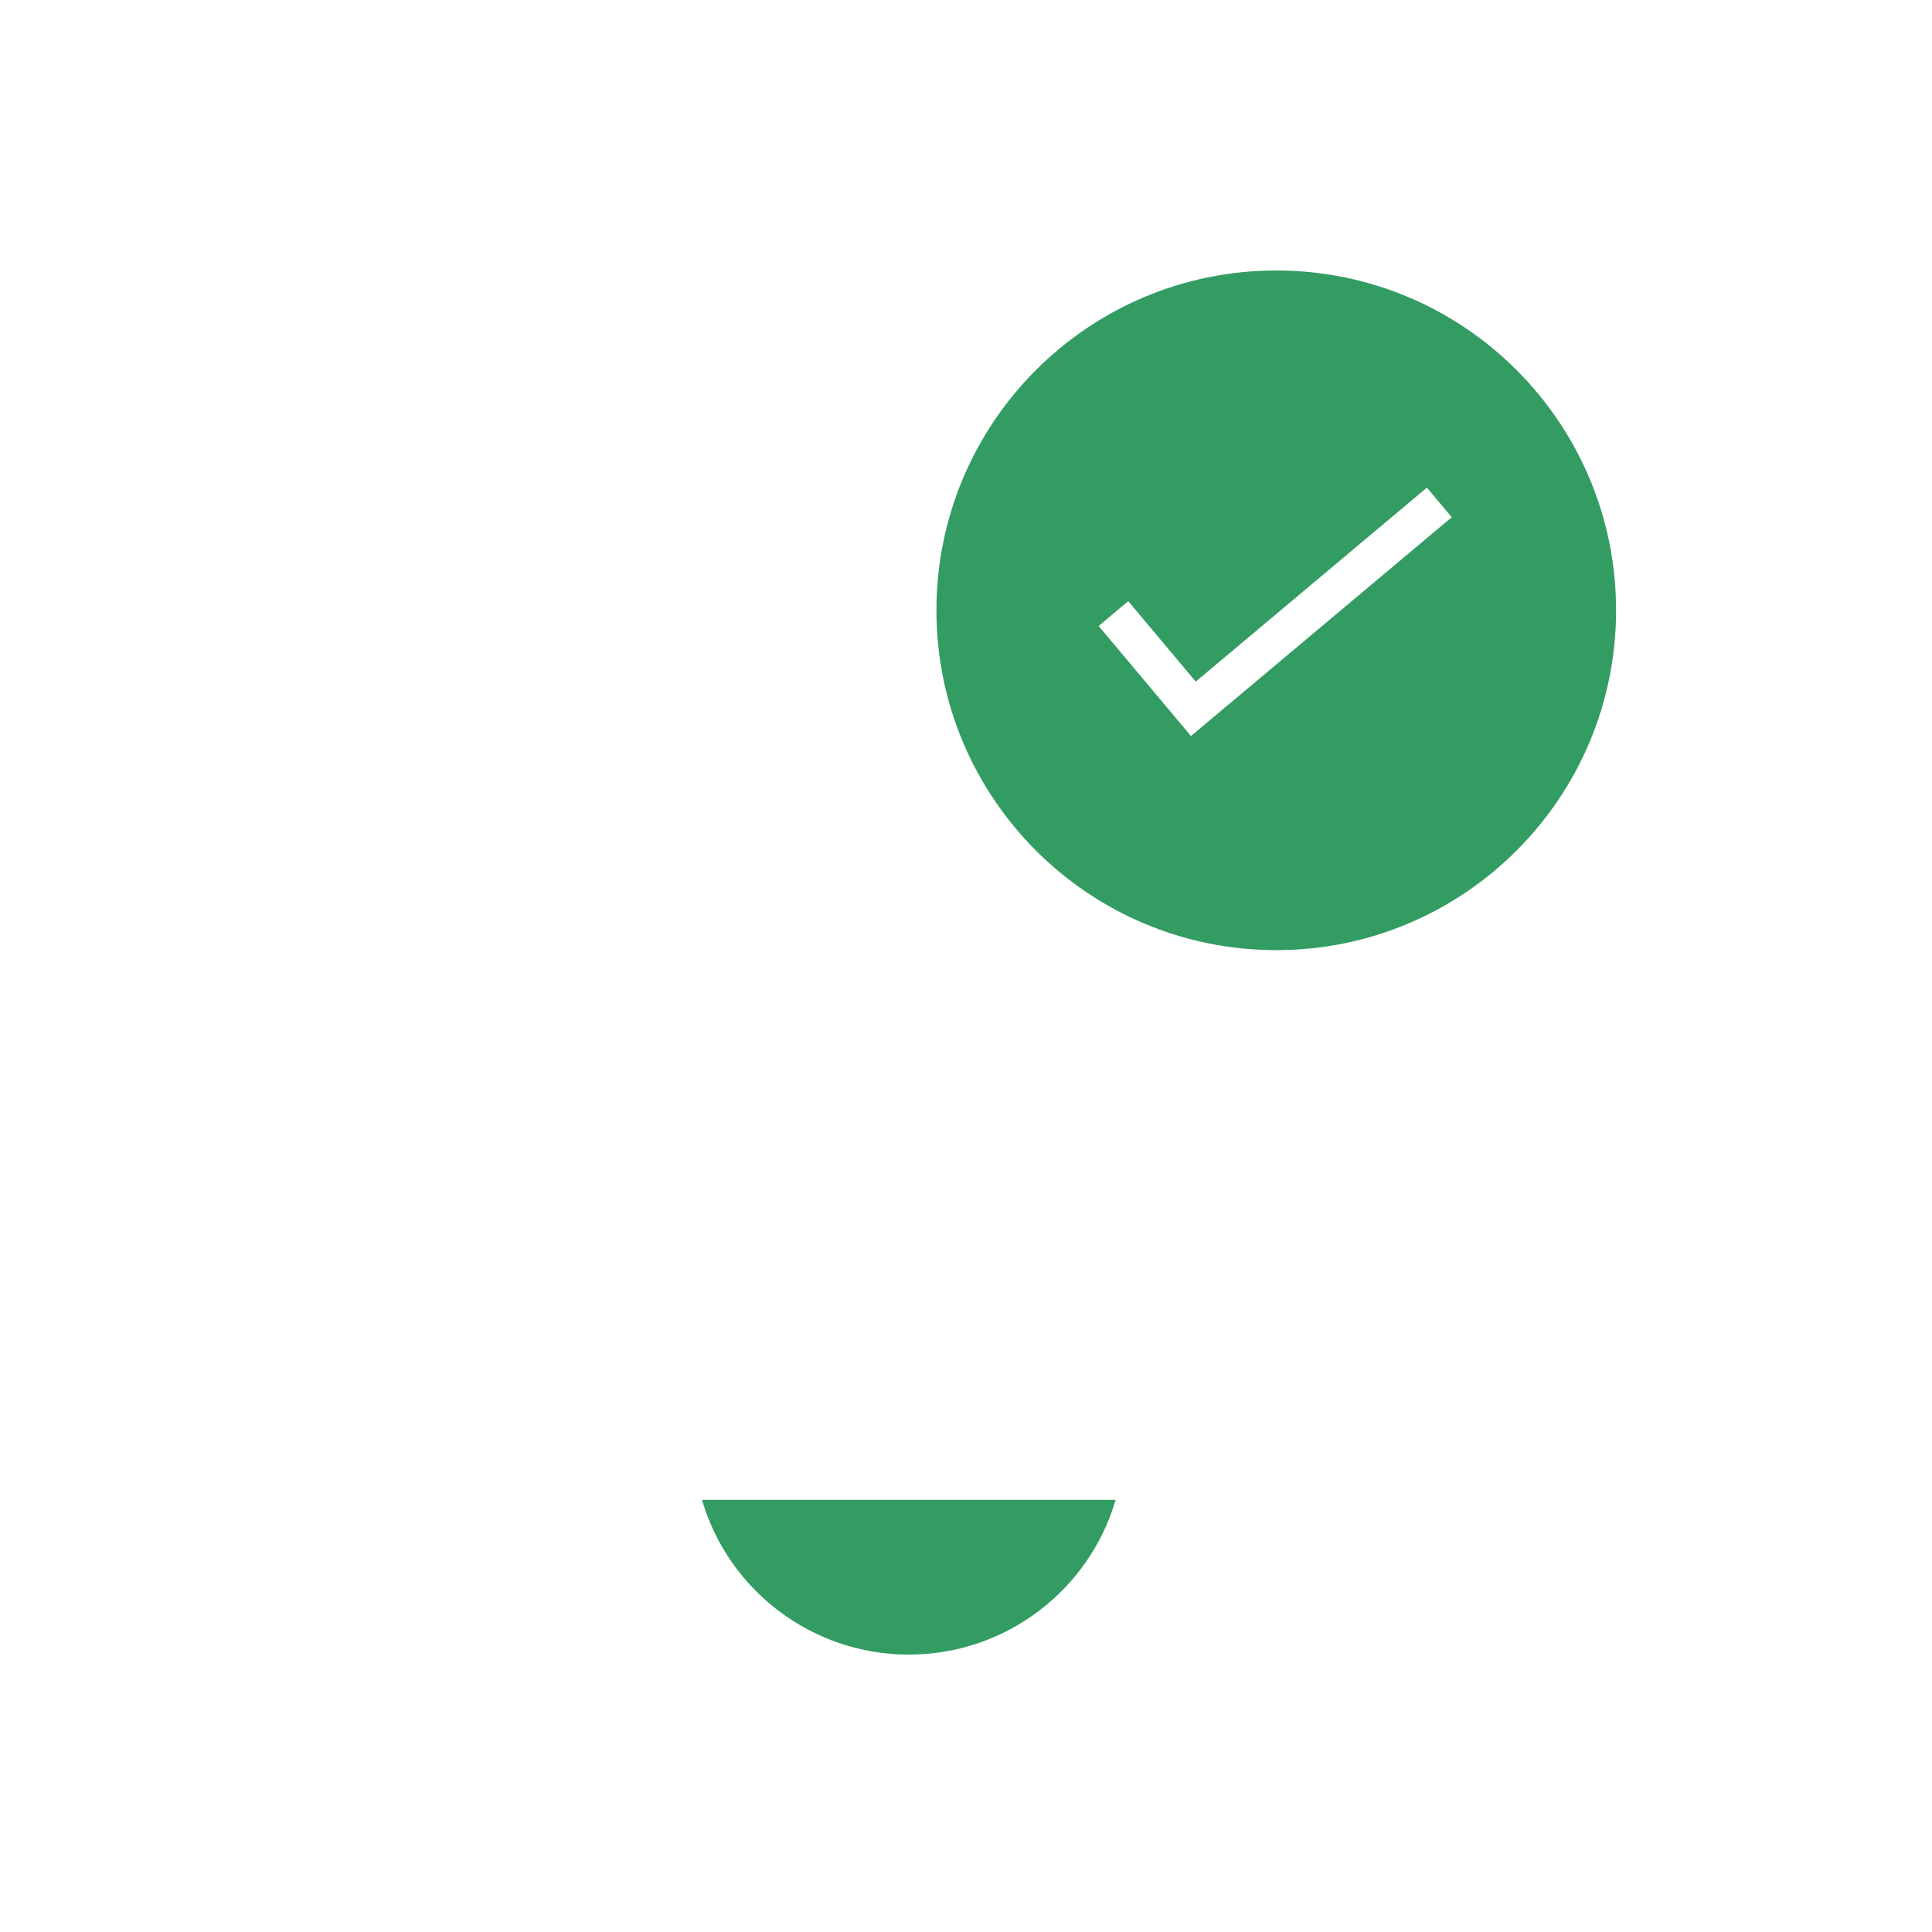 <svg width="100" height="100" viewBox="0 0 100 100" fill="none" xmlns="http://www.w3.org/2000/svg">
<rect width="100" height="100" fill="white"/>
<path fill-rule="evenodd" clip-rule="evenodd" d="M35.092 76.73C36.144 82.372 41.093 86.643 47.04 86.643C53.059 86.643 58.056 82.268 59.025 76.524L35.092 76.73Z" fill="#339C63"/>
<path d="M66.032 49.864C55.962 49.864 47.8 41.702 47.8 31.632C47.8 21.563 55.962 13.4 66.032 13.4C76.101 13.4 84.264 21.563 84.264 31.632C84.264 41.702 76.101 49.864 66.032 49.864Z" fill="#339C63"/>
<path d="M46.801 18.911V20.911C35.382 20.911 26.125 30.168 26.125 41.588C26.125 41.665 26.125 41.742 26.126 41.819C26.205 48.884 25.828 53.637 24.961 56.164C23.281 61.061 21.463 63.625 17.366 67.763L16.988 68.143L16.663 68.468C16.376 68.756 16.16 68.972 15.95 69.186C14.483 70.678 14.502 73.077 15.994 74.545C16.649 75.189 17.512 75.571 18.423 75.626L18.652 75.633H74.01C76.112 75.633 77.817 73.928 77.817 71.825C77.817 70.838 77.434 69.889 76.748 69.18C76.403 68.823 75.954 68.376 75.483 67.913L75.166 67.604C73.947 66.415 72.7 65.237 72.783 65.32L72.533 65.066C72.371 64.899 72.218 64.735 72.069 64.568C71.339 63.752 70.646 62.805 69.73 61.364C68.053 58.723 67.162 56.065 67.074 53.402L67.067 53.003L69.067 52.997C69.074 55.397 69.851 57.824 71.419 60.291C72.28 61.647 72.911 62.509 73.56 63.235C73.758 63.456 73.963 63.672 74.196 63.904C74.2 63.903 75.288 64.932 76.414 66.027L76.736 66.341C76.95 66.55 77.161 66.758 77.364 66.959L77.659 67.254C77.85 67.446 78.028 67.626 78.186 67.79C79.232 68.873 79.817 70.32 79.817 71.825C79.817 74.958 77.337 77.512 74.232 77.629L74.01 77.633L59.816 77.633C58.394 83.438 53.158 87.642 47.04 87.642C40.928 87.642 35.688 83.445 34.264 77.633L18.652 77.633C17.133 77.633 15.675 77.036 14.592 75.971C12.312 73.728 12.282 70.063 14.524 67.783C14.739 67.566 14.957 67.346 15.248 67.054L15.573 66.729C19.742 62.56 21.457 60.214 23.069 55.515C23.839 53.272 24.203 48.685 24.126 41.842C24.125 41.757 24.125 41.672 24.125 41.588C24.125 29.064 34.277 18.911 46.801 18.911ZM57.745 77.633L36.334 77.633C37.703 82.31 42.026 85.642 47.04 85.642C52.058 85.642 56.378 82.305 57.745 77.633ZM66.059 12C76.878 12 85.648 20.77 85.648 31.589C85.648 42.408 76.878 51.179 66.059 51.179C55.24 51.179 46.47 42.408 46.47 31.589C46.47 20.77 55.24 12 66.059 12ZM66.059 14C56.345 14 48.47 21.875 48.47 31.589C48.47 41.304 56.345 49.179 66.059 49.179C75.773 49.179 83.648 41.304 83.648 31.589C83.648 21.875 75.773 14 66.059 14ZM73.856 25.24L75.142 26.772L61.645 38.097L56.866 32.402L58.398 31.116L61.891 35.28L73.856 25.24Z" fill="white"/>
</svg>
